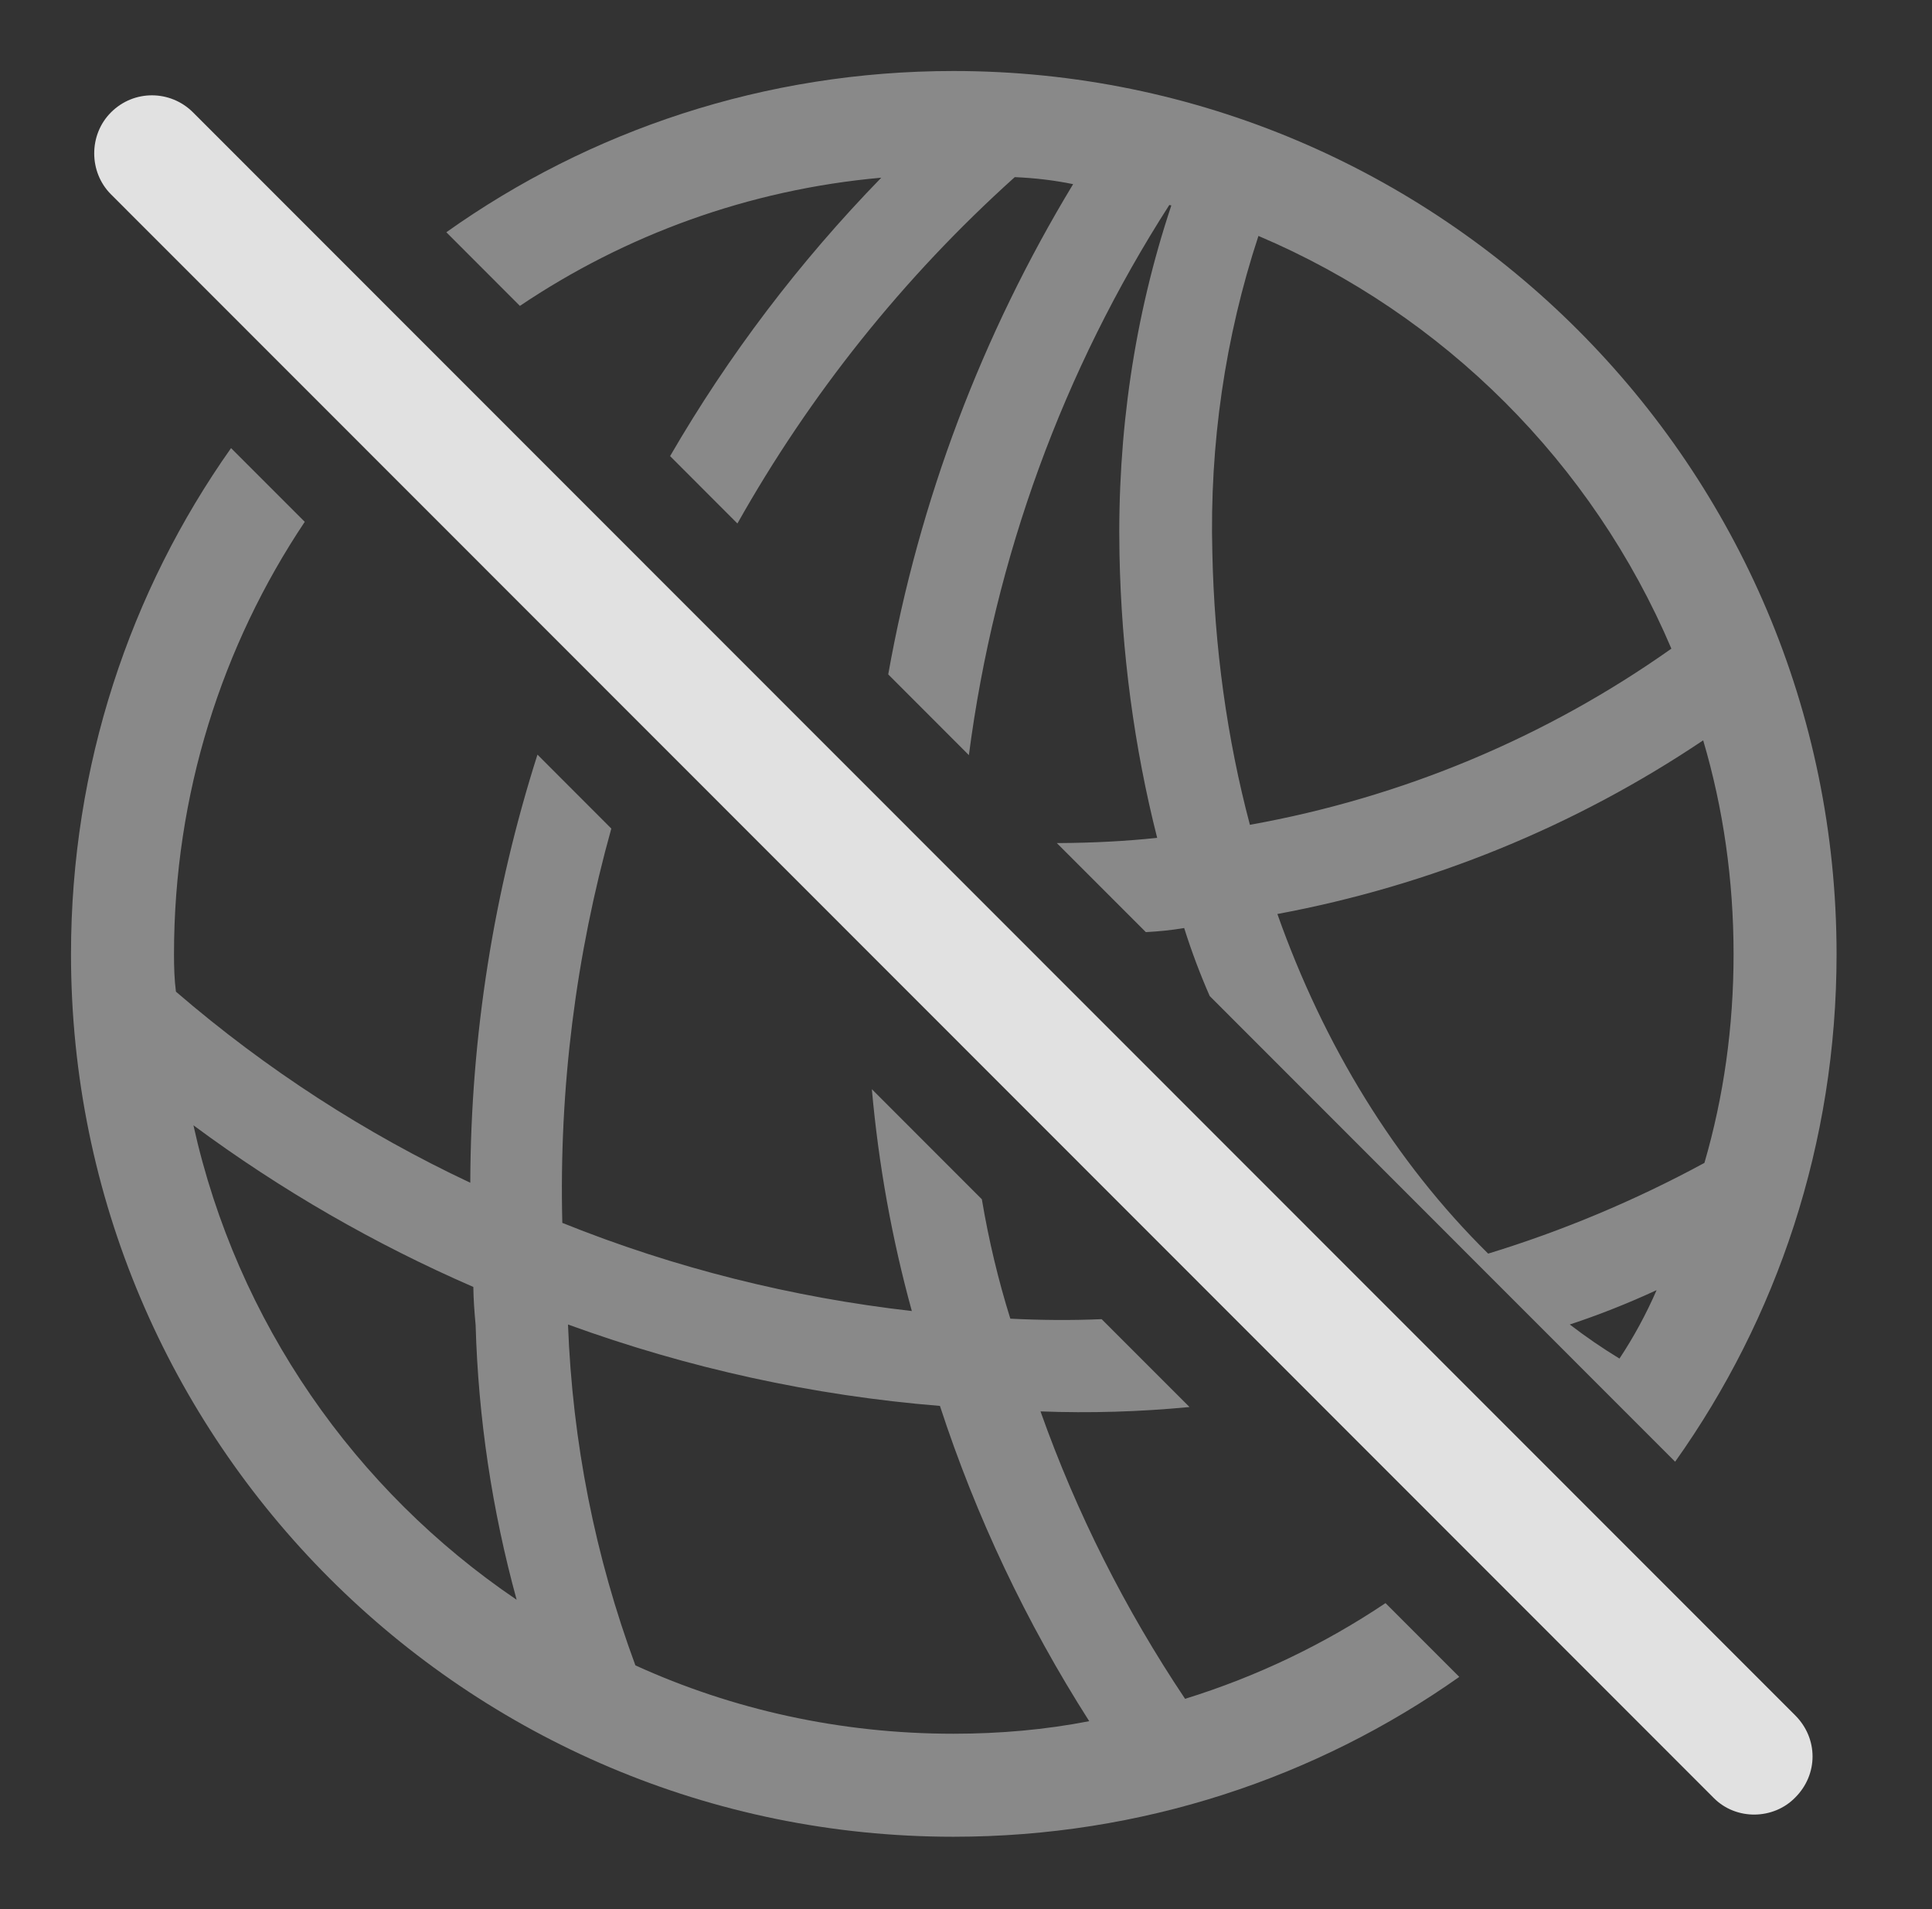 <?xml version="1.0" encoding="UTF-8"?>
<!--Generator: Apple Native CoreSVG 341-->
<!DOCTYPE svg
PUBLIC "-//W3C//DTD SVG 1.1//EN"
       "http://www.w3.org/Graphics/SVG/1.1/DTD/svg11.dtd">
<svg version="1.1" xmlns="http://www.w3.org/2000/svg" xmlns:xlink="http://www.w3.org/1999/xlink" viewBox="0 0 27.837 27.505">
 <rect x="0" y="0" width="27.837" height="27.505" fill="#333333" stroke="none"/>
 <g>
  <rect height="27.505" opacity="0" width="27.837" x="0" y="0"/>
  <path d="M4.391 7.518C3.2 9.299 2.507 11.442 2.507 13.748C2.507 13.93 2.512 14.111 2.535 14.287C3.841 15.412 5.269 16.331 6.776 17.04C6.782 14.919 7.116 12.843 7.744 10.872L8.808 11.937C8.299 13.761 8.053 15.672 8.102 17.618C9.724 18.271 11.42 18.692 13.138 18.888C12.852 17.849 12.659 16.781 12.562 15.692L14.147 17.278C14.245 17.863 14.382 18.437 14.557 18.998C14.995 19.02 15.434 19.024 15.873 19.005L17.139 20.271C16.424 20.34 15.708 20.361 14.992 20.334C15.51 21.794 16.21 23.183 17.075 24.475C18.111 24.154 19.082 23.687 19.963 23.096L21.026 24.159C18.965 25.613 16.45 26.462 13.738 26.462C6.716 26.462 1.023 20.769 1.023 13.748C1.023 11.034 1.873 8.517 3.329 6.456ZM9.155 23.993C10.551 24.629 12.104 24.978 13.738 24.978C14.406 24.978 15.062 24.92 15.694 24.797C14.787 23.377 14.065 21.853 13.543 20.255C11.72 20.107 9.916 19.713 8.184 19.082C8.248 20.778 8.573 22.419 9.155 23.993ZM7.444 23.048C7.089 21.753 6.891 20.427 6.853 19.089C6.836 18.906 6.822 18.723 6.82 18.541C5.407 17.927 4.053 17.15 2.787 16.212C3.414 19.045 5.117 21.472 7.444 23.048ZM26.462 13.748C26.462 16.471 25.604 18.995 24.136 21.059L17.43 14.35C17.291 14.033 17.168 13.706 17.062 13.37C16.88 13.401 16.696 13.419 16.51 13.429L15.227 12.146C15.242 12.146 15.256 12.146 15.271 12.146C15.742 12.143 16.211 12.12 16.673 12.071C16.341 10.763 16.158 9.389 16.13 7.986C16.096 6.249 16.344 4.558 16.877 2.96L16.848 2.953C15.32 5.334 14.332 8.027 13.96 10.879L12.798 9.716C13.244 7.209 14.15 4.821 15.462 2.653C15.189 2.597 14.908 2.564 14.621 2.552C13.012 3.998 11.668 5.688 10.625 7.542L9.655 6.571C10.495 5.122 11.516 3.774 12.698 2.56C10.782 2.731 9.005 3.388 7.491 4.407L6.431 3.346C8.494 1.88 11.016 1.023 13.738 1.023C20.759 1.023 26.462 6.726 26.462 13.748ZM22.618 19.082C22.847 19.258 23.086 19.422 23.334 19.573C23.54 19.262 23.719 18.932 23.869 18.587C23.46 18.776 23.043 18.942 22.618 19.082ZM18.405 13.168C19.072 15.053 20.095 16.733 21.442 18.061C22.511 17.734 23.554 17.298 24.558 16.754C24.836 15.8 24.978 14.791 24.978 13.748C24.978 12.677 24.829 11.642 24.54 10.666C22.695 11.905 20.614 12.757 18.405 13.168ZM17.468 7.966C17.497 9.318 17.678 10.636 18.009 11.883C20.209 11.489 22.277 10.622 24.082 9.345C22.946 6.673 20.805 4.533 18.132 3.399C17.653 4.853 17.426 6.399 17.468 7.966Z" fill="white" fill-opacity="0.425"/>
  <path d="M24.695 25.906C25.017 26.228 25.554 26.218 25.867 25.896C26.199 25.564 26.199 25.047 25.867 24.714L2.781 1.619C2.458 1.296 1.931 1.287 1.599 1.619C1.277 1.941 1.277 2.478 1.599 2.8Z" fill="white" fill-opacity="0.85"/>
 </g>
</svg>
